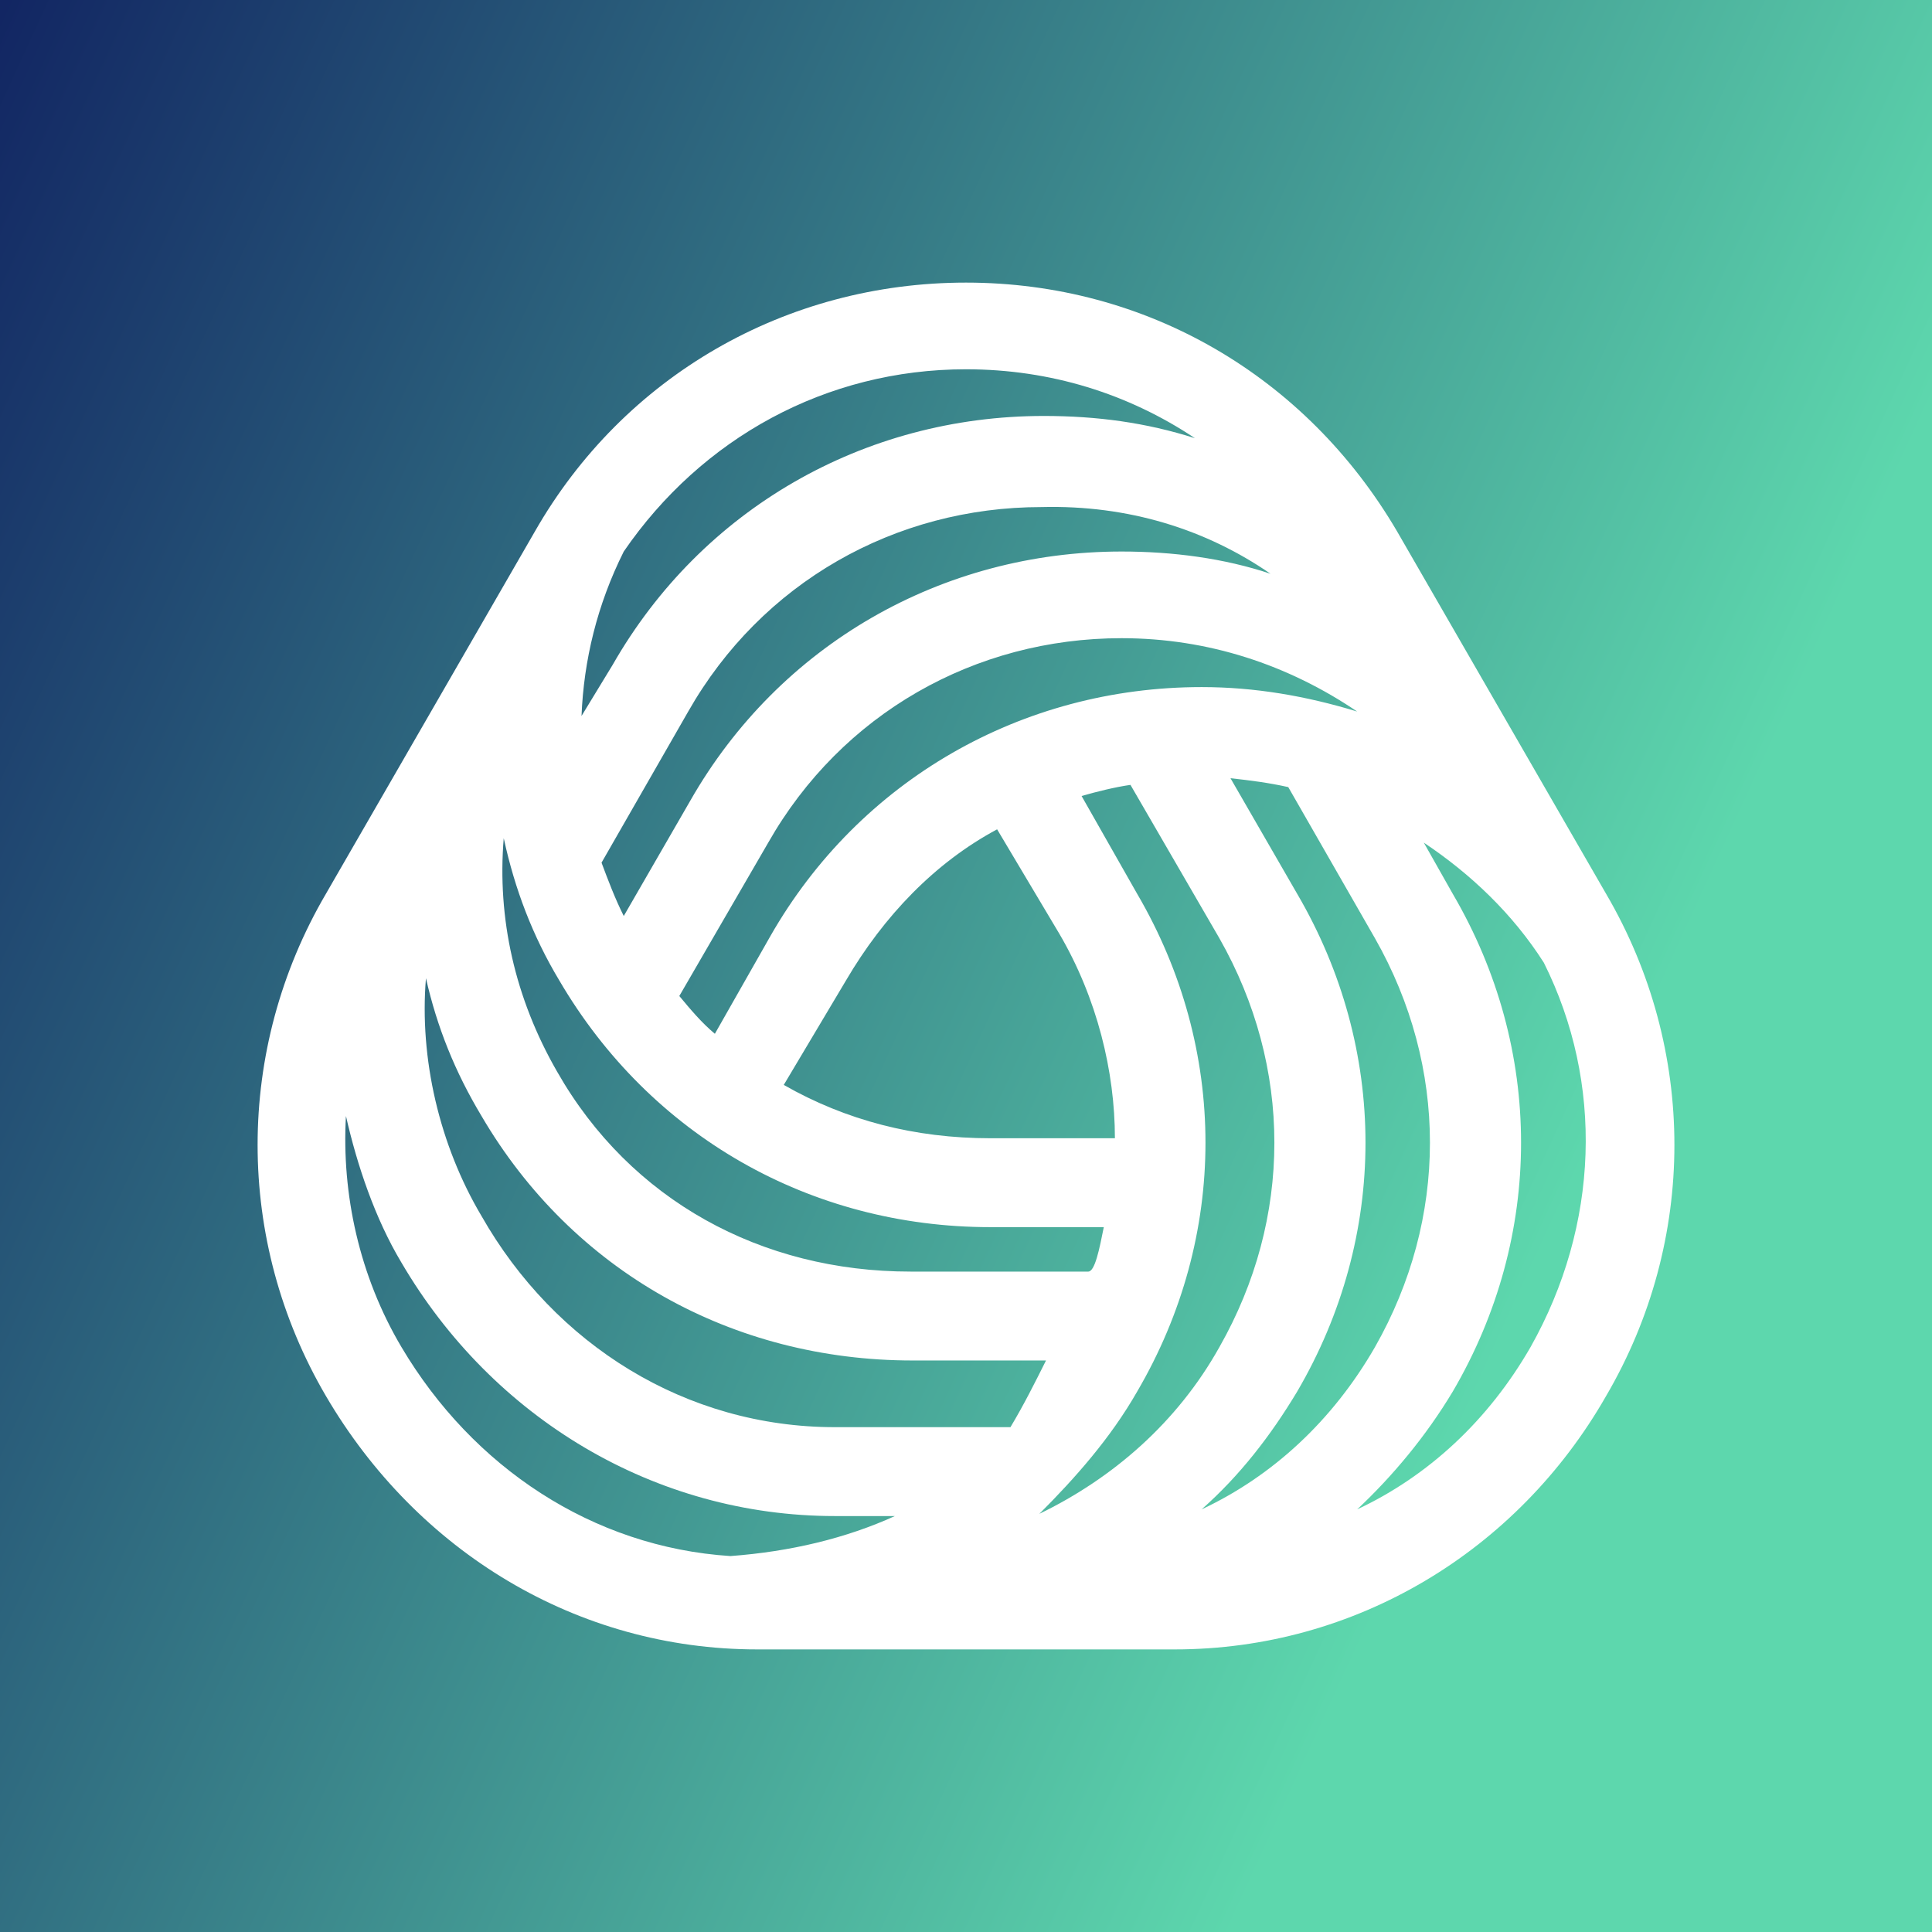 <svg data-v-29081953="" xmlns="http://www.w3.org/2000/svg" viewBox="0 0 300 300"><rect x="0" y="0" width="300" height="300" fill="#808080" stroke="none"/><!----><defs data-v-29081953=""><linearGradient data-v-29081953="" gradientTransform="rotate(25)" id="0b01f466-b270-4fa5-ad4a-9cf591b24bbf" x1="0%" y1="0%" x2="100%" y2="0%"><stop data-v-29081953="" offset="0%" stop-color="#122663" stop-opacity="1"></stop><stop data-v-29081953="" offset="100%" stop-color="#5DD7AD" stop-opacity="1"></stop></linearGradient></defs><rect data-v-29081953="" fill="url(#0b01f466-b270-4fa5-ad4a-9cf591b24bbf)" x="0" y="0" width="300px" height="300px" class="logo-background-square"></rect><!----><defs data-v-29081953=""><!----></defs><g data-v-29081953="" id="c54716a2-7bc0-4250-8fad-cff23700a011" fill="#ffffff" stroke="none" transform="matrix(3.451,0,0,3.451,-22.549,-23.412)"><path d="M78.8 47l-9.4-16.3c-4.1-7-11.3-11.2-19.4-11.2-8.1 0-15.4 4.2-19.4 11.2L21.2 47c-4.1 7-4.1 15.6 0 22.6 4.1 7 11.3 11.4 19.4 11.4h18.8c8.1 0 15.4-4.4 19.4-11.4 4.1-7 4.1-15.6 0-22.6zm-10.4 2c3.3 5.8 3.3 12.6 0 18.4-1.9 3.3-4.6 5.8-7.8 7.3 1.7-1.5 3.1-3.3 4.3-5.3 4.1-7 4.1-15.4 0-22.4l-3-5.2c.9.1 1.7.2 2.6.4l3.9 6.8zm-7.8-11.3c-8.1 0-15.4 4.2-19.4 11.2l-2.5 4.4c-.6-.5-1.1-1.1-1.6-1.7l4-6.9c3.3-5.8 9.3-9.2 15.9-9.2 3.9 0 7.5 1.2 10.6 3.3-2.3-.7-4.6-1.1-7-1.1zm-6.4 11.1c1.7 2.9 2.5 6.2 2.5 9.2h-5.6c-3.4 0-6.5-.8-9.3-2.4l2.8-4.7c1.7-2.9 4-5.3 6.8-6.8l2.8 4.7zm-25-4.3c.5 2.3 1.3 4.4 2.5 6.4C35.8 57.9 43 62 51.1 62h5.1c-.2 1-.4 2-.7 2h-8c-6.7 0-12.6-3.2-15.9-9-1.9-3.3-2.7-6.9-2.4-10.5zm34.5-11.9c-2.1-.7-4.4-1-6.7-1-8.1 0-15.4 4.2-19.4 11.2l-3 5.2c-.4-.8-.7-1.6-1-2.4l3.9-6.8c3.3-5.8 9.3-9.2 15.9-9.2 3.9-.1 7.4 1 10.3 3zm-38 18.2C26.2 53 27 55 28.2 57c4.1 7 11.3 11 19.4 11h6c-.5 1-1 2-1.6 3h-7.9c-6.7 0-12.6-3.7-15.9-9.5-1.9-3.2-2.8-7.1-2.5-10.7zm32 18.6c4.1-7 4.1-15.4 0-22.4l-2.5-4.4c.7-.2 1.5-.4 2.2-.5l4 6.9c3.3 5.8 3.3 12.6 0 18.4-1.9 3.4-4.8 5.9-8.1 7.5 1.6-1.6 3.2-3.4 4.4-5.5zm-7.7-46c3.8 0 7.3 1.1 10.3 3.1-2.2-.7-4.4-1-6.8-1-8.1 0-15.4 4.2-19.4 11.2L32.7 39c.1-2.5.7-5 1.9-7.4 3.5-5.1 9.1-8.2 15.4-8.2zm-25.4 44c-1.9-3.2-2.7-6.9-2.5-10.4.5 2.2 1.3 4.6 2.5 6.6C28.7 70.6 36 75 44.1 75h2.7c-2.2 1-4.7 1.6-7.4 1.8-6.2-.4-11.6-4-14.8-9.4zm50.8 0c-1.9 3.3-4.6 5.8-7.8 7.3 1.6-1.5 3.1-3.3 4.3-5.3 4.1-7 4.1-15.4 0-22.4l-1.3-2.3c2.1 1.4 4 3.2 5.4 5.4 2.7 5.4 2.5 11.8-.6 17.3z"></path></g><!----></svg>